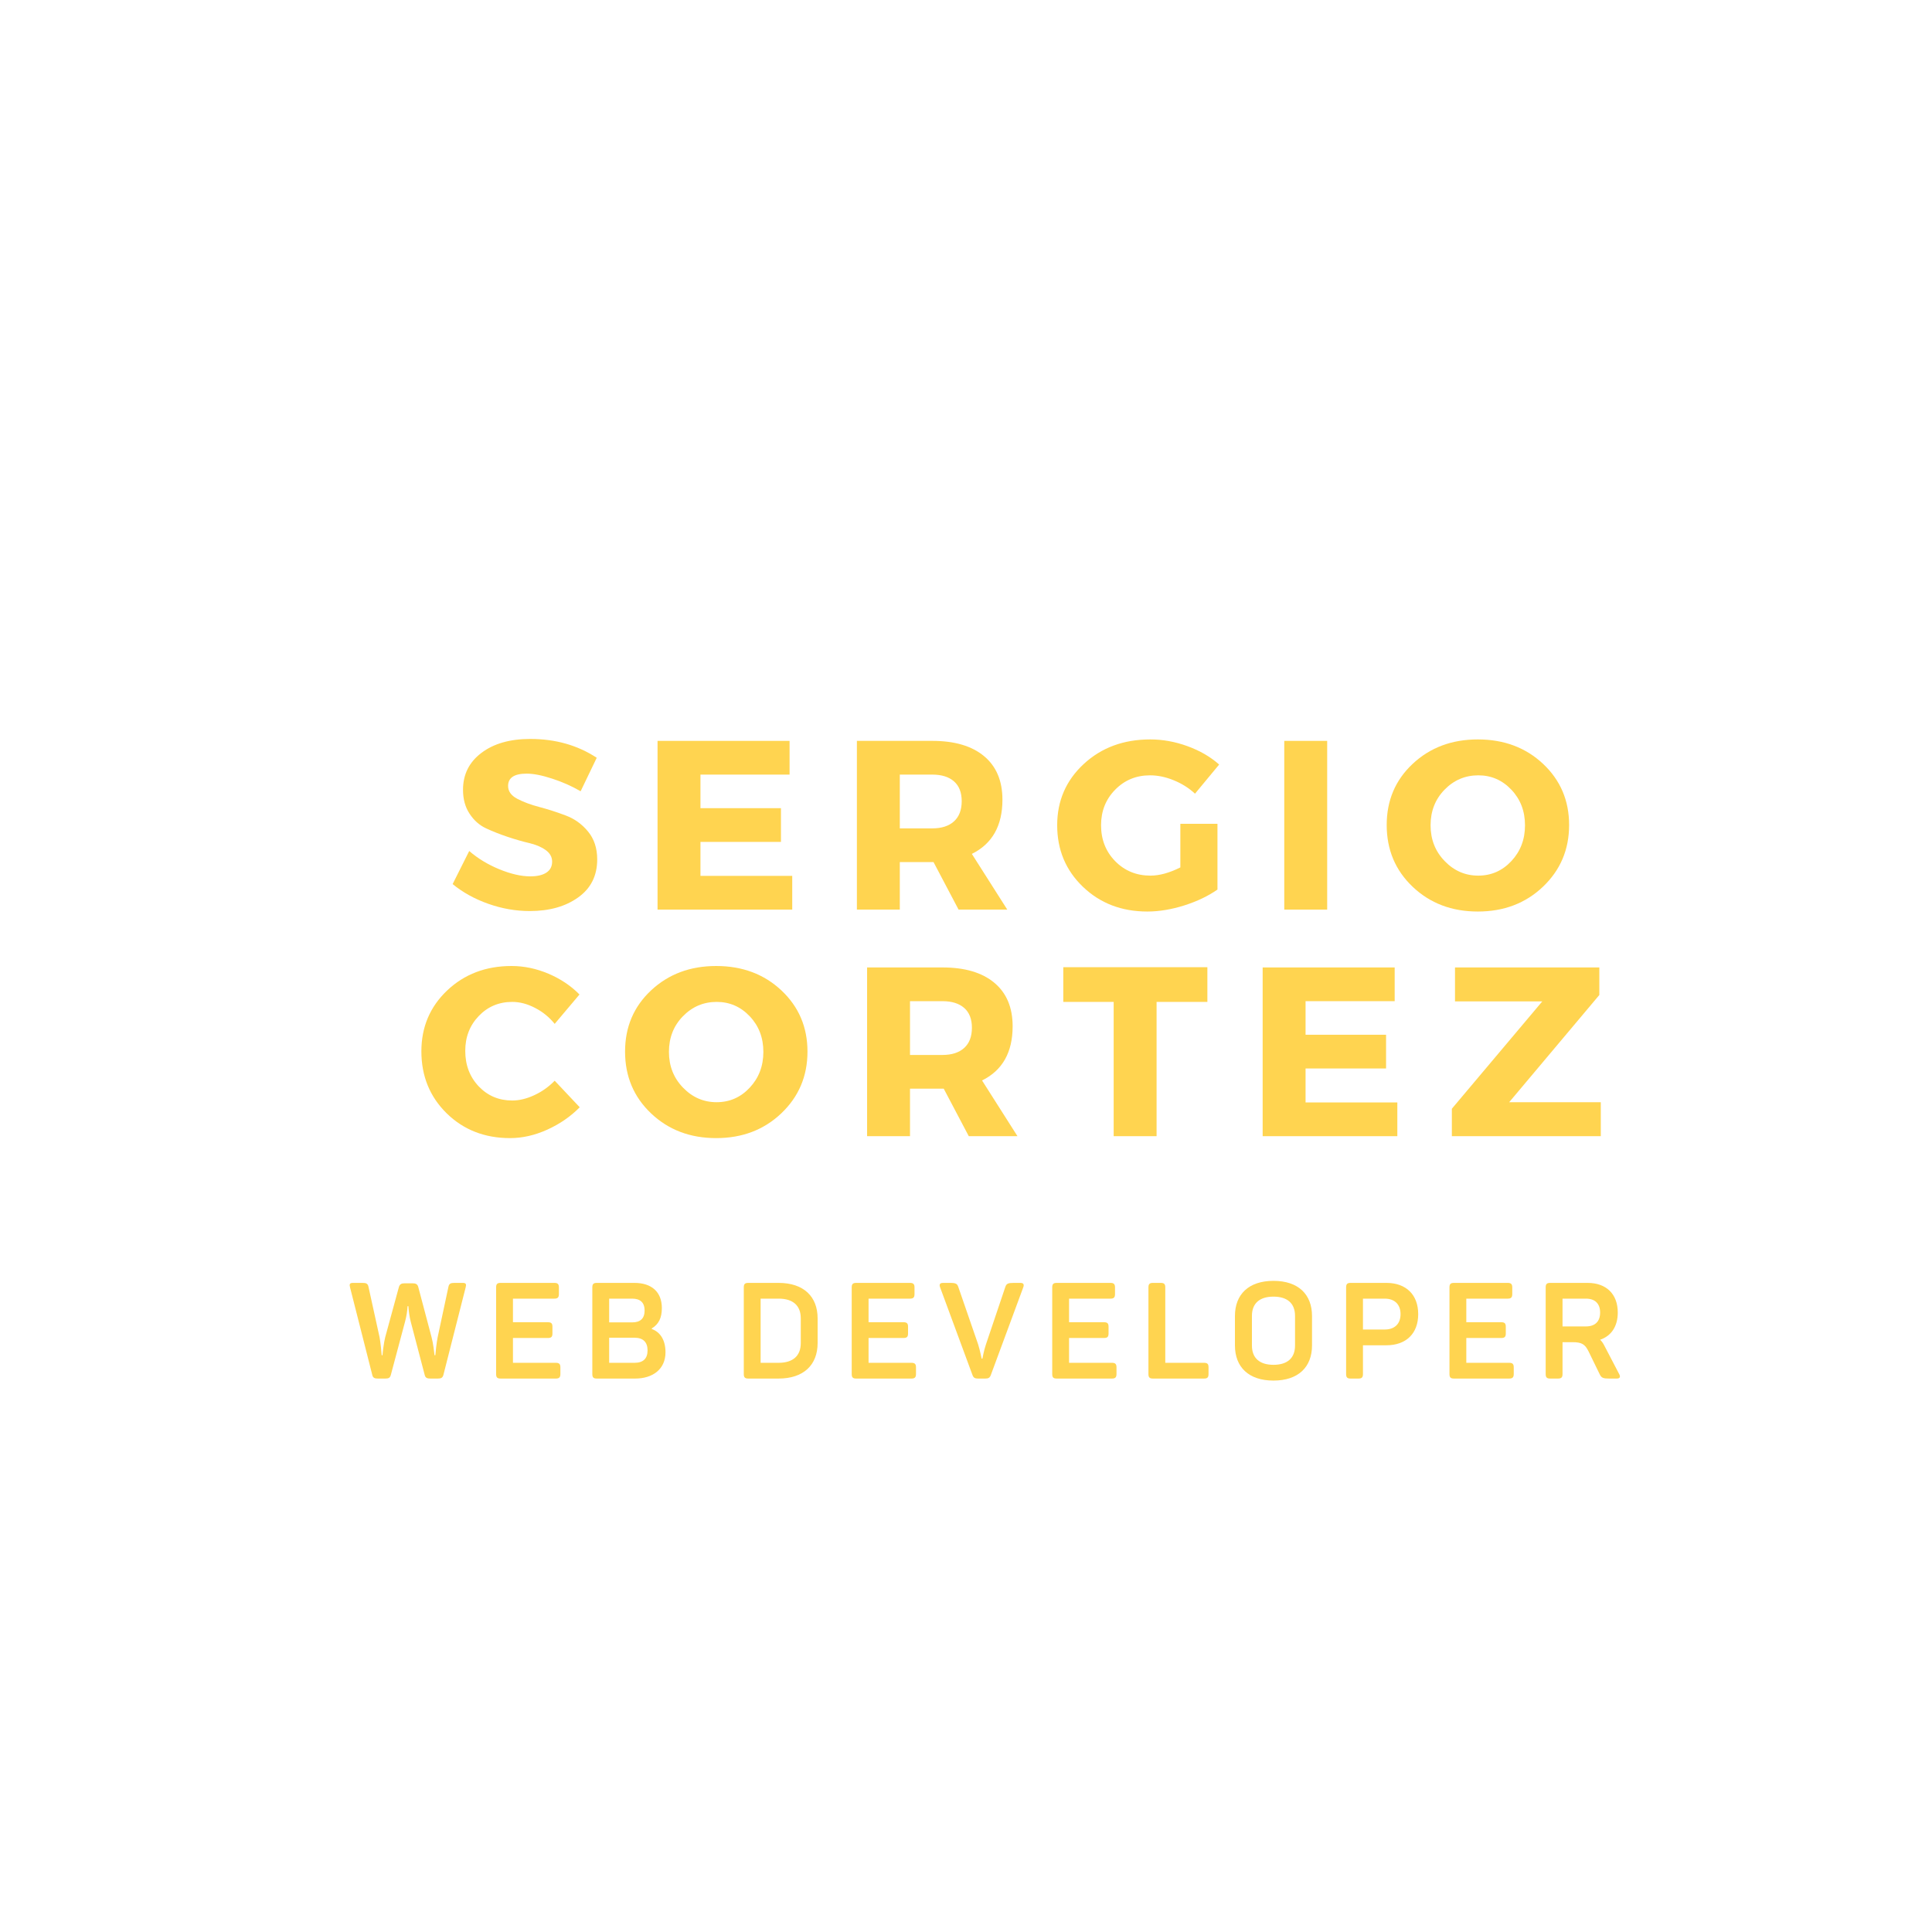 <svg xmlns="http://www.w3.org/2000/svg" xmlns:xlink="http://www.w3.org/1999/xlink" width="500" zoomAndPan="magnify" viewBox="0 0 375 375" height="500" preserveAspectRatio="xMidYMid meet" version="1.0"><defs><g/></defs><g fill="#ffd450" fill-opacity="1"><g transform="translate(87.059, 176.553)"><g><path d="M 15.859 -33.125 C 20.754 -33.125 25.055 -31.906 28.766 -29.469 L 25.641 -22.969 C 23.922 -23.969 22.078 -24.785 20.109 -25.422 C 18.148 -26.066 16.5 -26.391 15.156 -26.391 C 12.758 -26.391 11.562 -25.594 11.562 -24 C 11.562 -22.969 12.148 -22.141 13.328 -21.516 C 14.516 -20.891 15.957 -20.352 17.656 -19.906 C 19.352 -19.457 21.051 -18.91 22.75 -18.266 C 24.457 -17.629 25.898 -16.594 27.078 -15.156 C 28.266 -13.719 28.859 -11.91 28.859 -9.734 C 28.859 -6.578 27.625 -4.117 25.156 -2.359 C 22.695 -0.598 19.566 0.281 15.766 0.281 C 13.055 0.281 10.375 -0.188 7.719 -1.125 C 5.07 -2.062 2.766 -3.336 0.797 -4.953 L 4.016 -11.375 C 5.672 -9.938 7.617 -8.754 9.859 -7.828 C 12.109 -6.91 14.109 -6.453 15.859 -6.453 C 17.203 -6.453 18.242 -6.691 18.984 -7.172 C 19.734 -7.66 20.109 -8.375 20.109 -9.312 C 20.109 -10.219 19.68 -10.973 18.828 -11.578 C 17.973 -12.18 16.906 -12.629 15.625 -12.922 C 14.344 -13.223 12.953 -13.625 11.453 -14.125 C 9.961 -14.625 8.578 -15.172 7.297 -15.766 C 6.016 -16.359 4.945 -17.301 4.094 -18.594 C 3.238 -19.883 2.812 -21.438 2.812 -23.25 C 2.812 -26.238 4.004 -28.629 6.391 -30.422 C 8.773 -32.223 11.93 -33.125 15.859 -33.125 Z M 15.859 -33.125 "/></g></g></g><g fill="#ffd450" fill-opacity="1"><g transform="translate(124.349, 176.553)"><g><path d="M 28.906 -26.203 L 11.609 -26.203 L 11.609 -19.688 L 27.234 -19.688 L 27.234 -13.141 L 11.609 -13.141 L 11.609 -6.547 L 29.422 -6.547 L 29.422 0 L 3.281 0 L 3.281 -32.75 L 28.906 -32.75 Z M 28.906 -26.203 "/></g></g></g><g fill="#ffd450" fill-opacity="1"><g transform="translate(163.042, 176.553)"><g><path d="M 23.016 0 L 18.156 -9.219 L 11.609 -9.219 L 11.609 0 L 3.281 0 L 3.281 -32.75 L 17.922 -32.75 C 22.254 -32.75 25.602 -31.758 27.969 -29.781 C 30.344 -27.801 31.531 -24.984 31.531 -21.328 C 31.531 -16.273 29.551 -12.77 25.594 -10.812 L 32.469 0 Z M 11.609 -15.766 L 17.922 -15.766 C 19.723 -15.766 21.125 -16.219 22.125 -17.125 C 23.125 -18.031 23.625 -19.336 23.625 -21.047 C 23.625 -22.734 23.125 -24.016 22.125 -24.891 C 21.125 -25.766 19.723 -26.203 17.922 -26.203 L 11.609 -26.203 Z M 11.609 -15.766 "/></g></g></g><g fill="#ffd450" fill-opacity="1"><g transform="translate(204.074, 176.553)"><g><path d="M 25.031 -16.656 L 32.234 -16.656 L 32.234 -3.891 C 30.453 -2.641 28.305 -1.613 25.797 -0.812 C 23.285 -0.02 20.895 0.375 18.625 0.375 C 13.633 0.375 9.469 -1.223 6.125 -4.422 C 2.789 -7.617 1.125 -11.602 1.125 -16.375 C 1.125 -21.113 2.836 -25.07 6.266 -28.25 C 9.703 -31.438 14.008 -33.031 19.188 -33.031 C 21.613 -33.031 24.023 -32.594 26.422 -31.719 C 28.828 -30.844 30.875 -29.656 32.562 -28.156 L 27.875 -22.5 C 26.695 -23.594 25.328 -24.457 23.766 -25.094 C 22.203 -25.738 20.66 -26.062 19.141 -26.062 C 16.453 -26.062 14.195 -25.129 12.375 -23.266 C 10.551 -21.41 9.641 -19.113 9.641 -16.375 C 9.641 -13.594 10.555 -11.266 12.391 -9.391 C 14.234 -7.523 16.516 -6.594 19.234 -6.594 C 20.973 -6.594 22.906 -7.125 25.031 -8.188 Z M 25.031 -16.656 "/></g></g></g><g fill="#ffd450" fill-opacity="1"><g transform="translate(245.995, 176.553)"><g><path d="M 11.609 0 L 3.281 0 L 3.281 -32.75 L 11.609 -32.75 Z M 11.609 0 "/></g></g></g><g fill="#ffd450" fill-opacity="1"><g transform="translate(268.033, 176.553)"><g><path d="M 18.812 -33.031 C 23.895 -33.031 28.117 -31.445 31.484 -28.281 C 34.848 -25.113 36.531 -21.16 36.531 -16.422 C 36.531 -11.648 34.836 -7.656 31.453 -4.438 C 28.078 -1.227 23.863 0.375 18.812 0.375 C 13.758 0.375 9.547 -1.223 6.172 -4.422 C 2.805 -7.617 1.125 -11.617 1.125 -16.422 C 1.125 -21.191 2.805 -25.148 6.172 -28.297 C 9.547 -31.453 13.758 -33.031 18.812 -33.031 Z M 18.906 -26.062 C 16.344 -26.062 14.156 -25.129 12.344 -23.266 C 10.539 -21.41 9.641 -19.109 9.641 -16.359 C 9.641 -13.617 10.551 -11.305 12.375 -9.422 C 14.195 -7.535 16.367 -6.594 18.891 -6.594 C 21.422 -6.594 23.566 -7.535 25.328 -9.422 C 27.086 -11.305 27.969 -13.617 27.969 -16.359 C 27.969 -19.109 27.086 -21.41 25.328 -23.266 C 23.566 -25.129 21.426 -26.062 18.906 -26.062 Z M 18.906 -26.062 "/></g></g></g><g fill="#ffd450" fill-opacity="1"><g transform="translate(80.665, 220.531)"><g><path d="M 18.625 -33.031 C 21.051 -33.031 23.441 -32.531 25.797 -31.531 C 28.148 -30.531 30.156 -29.188 31.812 -27.5 L 27 -21.797 C 25.938 -23.109 24.66 -24.145 23.172 -24.906 C 21.691 -25.676 20.223 -26.062 18.766 -26.062 C 16.172 -26.062 14 -25.145 12.25 -23.312 C 10.508 -21.488 9.641 -19.238 9.641 -16.562 C 9.641 -13.812 10.508 -11.516 12.25 -9.672 C 14 -7.836 16.172 -6.922 18.766 -6.922 C 20.129 -6.922 21.551 -7.266 23.031 -7.953 C 24.52 -8.641 25.844 -9.578 27 -10.766 L 31.859 -5.609 C 30.078 -3.805 27.977 -2.359 25.562 -1.266 C 23.145 -0.172 20.738 0.375 18.344 0.375 C 13.414 0.375 9.312 -1.227 6.031 -4.438 C 2.758 -7.656 1.125 -11.664 1.125 -16.469 C 1.125 -21.176 2.789 -25.113 6.125 -28.281 C 9.469 -31.445 13.633 -33.031 18.625 -33.031 Z M 18.625 -33.031 "/></g></g></g><g fill="#ffd450" fill-opacity="1"><g transform="translate(120.2, 220.531)"><g><path d="M 18.812 -33.031 C 23.895 -33.031 28.117 -31.445 31.484 -28.281 C 34.848 -25.113 36.531 -21.16 36.531 -16.422 C 36.531 -11.648 34.836 -7.656 31.453 -4.438 C 28.078 -1.227 23.863 0.375 18.812 0.375 C 13.758 0.375 9.547 -1.223 6.172 -4.422 C 2.805 -7.617 1.125 -11.617 1.125 -16.422 C 1.125 -21.191 2.805 -25.148 6.172 -28.297 C 9.547 -31.453 13.758 -33.031 18.812 -33.031 Z M 18.906 -26.062 C 16.344 -26.062 14.156 -25.129 12.344 -23.266 C 10.539 -21.41 9.641 -19.109 9.641 -16.359 C 9.641 -13.617 10.551 -11.305 12.375 -9.422 C 14.195 -7.535 16.367 -6.594 18.891 -6.594 C 21.422 -6.594 23.566 -7.535 25.328 -9.422 C 27.086 -11.305 27.969 -13.617 27.969 -16.359 C 27.969 -19.109 27.086 -21.41 25.328 -23.266 C 23.566 -25.129 21.426 -26.062 18.906 -26.062 Z M 18.906 -26.062 "/></g></g></g><g fill="#ffd450" fill-opacity="1"><g transform="translate(165.022, 220.531)"><g><path d="M 23.016 0 L 18.156 -9.219 L 11.609 -9.219 L 11.609 0 L 3.281 0 L 3.281 -32.75 L 17.922 -32.75 C 22.254 -32.75 25.602 -31.758 27.969 -29.781 C 30.344 -27.801 31.531 -24.984 31.531 -21.328 C 31.531 -16.273 29.551 -12.77 25.594 -10.812 L 32.469 0 Z M 11.609 -15.766 L 17.922 -15.766 C 19.723 -15.766 21.125 -16.219 22.125 -17.125 C 23.125 -18.031 23.625 -19.336 23.625 -21.047 C 23.625 -22.734 23.125 -24.016 22.125 -24.891 C 21.125 -25.766 19.723 -26.203 17.922 -26.203 L 11.609 -26.203 Z M 11.609 -15.766 "/></g></g></g><g fill="#ffd450" fill-opacity="1"><g transform="translate(206.054, 220.531)"><g><path d="M 28.297 -26.062 L 18.438 -26.062 L 18.438 0 L 10.109 0 L 10.109 -26.062 L 0.328 -26.062 L 0.328 -32.797 L 28.297 -32.797 Z M 28.297 -26.062 "/></g></g></g><g fill="#ffd450" fill-opacity="1"><g transform="translate(241.8, 220.531)"><g><path d="M 28.906 -26.203 L 11.609 -26.203 L 11.609 -19.688 L 27.234 -19.688 L 27.234 -13.141 L 11.609 -13.141 L 11.609 -6.547 L 29.422 -6.547 L 29.422 0 L 3.281 0 L 3.281 -32.75 L 28.906 -32.75 Z M 28.906 -26.203 "/></g></g></g><g fill="#ffd450" fill-opacity="1"><g transform="translate(280.493, 220.531)"><g><path d="M 29.938 -27.406 L 12.438 -6.594 L 30.219 -6.594 L 30.219 0 L 1.312 0 L 1.312 -5.328 L 18.859 -26.156 L 1.922 -26.156 L 1.922 -32.75 L 29.938 -32.75 Z M 29.938 -27.406 "/></g></g></g><g fill="#ffd450" fill-opacity="1"><g transform="translate(67.183, 267.578)"><g><path d="M 6.172 0 L 7.586 0 C 8.215 0 8.527 -0.105 8.684 -0.73 L 11.457 -11.117 C 11.691 -12.008 11.875 -13.051 11.926 -14.047 L 12.086 -14.047 C 12.137 -13.051 12.32 -11.926 12.527 -11.09 L 15.25 -0.707 C 15.379 -0.129 15.746 0 16.348 0 L 17.785 0 C 18.387 0 18.727 -0.105 18.887 -0.73 L 23.203 -17.707 C 23.359 -18.309 23.281 -18.57 22.625 -18.57 L 21.031 -18.57 C 20.297 -18.57 19.984 -18.441 19.852 -17.785 L 17.762 -8.004 C 17.551 -6.984 17.344 -4.945 17.316 -4.523 L 17.16 -4.523 C 17.105 -5.023 16.898 -6.906 16.582 -8.031 L 14.02 -17.707 C 13.863 -18.363 13.496 -18.492 12.816 -18.492 L 11.43 -18.492 C 10.75 -18.492 10.41 -18.363 10.227 -17.707 L 7.586 -8.031 C 7.324 -7.012 7.09 -5.074 7.062 -4.523 L 6.906 -4.523 C 6.879 -4.969 6.672 -7.113 6.488 -8.031 L 4.344 -17.785 C 4.211 -18.441 3.898 -18.57 3.164 -18.57 L 1.336 -18.57 C 0.68 -18.57 0.602 -18.309 0.758 -17.707 L 5.074 -0.707 C 5.207 -0.105 5.57 0 6.172 0 Z M 6.172 0 "/></g></g></g><g fill="#ffd450" fill-opacity="1"><g transform="translate(94.279, 267.578)"><g><path d="M 2.902 0 L 13.602 0 C 14.254 0 14.492 -0.234 14.492 -0.891 L 14.492 -2.172 C 14.492 -2.824 14.254 -3.059 13.602 -3.059 L 5.285 -3.059 L 5.285 -7.875 L 12.059 -7.875 C 12.738 -7.875 12.949 -8.109 12.949 -8.762 L 12.949 -10.043 C 12.949 -10.699 12.738 -10.934 12.059 -10.934 L 5.285 -10.934 L 5.285 -15.512 L 13.312 -15.512 C 13.969 -15.512 14.203 -15.746 14.203 -16.402 L 14.203 -17.684 C 14.203 -18.336 13.969 -18.57 13.312 -18.57 L 2.902 -18.57 C 2.223 -18.57 2.016 -18.336 2.016 -17.684 L 2.016 -0.891 C 2.016 -0.234 2.223 0 2.902 0 Z M 2.902 0 "/></g></g></g><g fill="#ffd450" fill-opacity="1"><g transform="translate(112.953, 267.578)"><g><path d="M 2.902 0 L 10.332 0 C 13.73 0 16.219 -1.805 16.219 -5.102 C 16.219 -7.453 15.223 -9.023 13.551 -9.625 L 13.551 -9.73 C 14.91 -10.543 15.512 -11.797 15.512 -13.68 C 15.512 -16.82 13.523 -18.57 10.176 -18.57 L 2.902 -18.57 C 2.223 -18.57 2.016 -18.336 2.016 -17.684 L 2.016 -0.891 C 2.016 -0.234 2.223 0 2.902 0 Z M 5.285 -10.906 L 5.285 -15.512 L 9.758 -15.512 C 11.324 -15.512 12.164 -14.754 12.164 -13.211 C 12.164 -11.641 11.324 -10.906 9.758 -10.906 Z M 5.285 -3.059 L 5.285 -7.926 L 10.227 -7.926 C 11.875 -7.926 12.738 -7.062 12.738 -5.469 C 12.738 -3.871 11.875 -3.059 10.227 -3.059 Z M 5.285 -3.059 "/></g></g></g><g fill="#ffd450" fill-opacity="1"><g transform="translate(133.485, 267.578)"><g/></g></g><g fill="#ffd450" fill-opacity="1"><g transform="translate(142.352, 267.578)"><g><path d="M 2.902 0 L 8.762 0 C 13.629 0 16.348 -2.641 16.348 -6.906 L 16.348 -11.668 C 16.348 -15.93 13.629 -18.57 8.762 -18.57 L 2.902 -18.57 C 2.223 -18.57 2.016 -18.336 2.016 -17.684 L 2.016 -0.891 C 2.016 -0.234 2.223 0 2.902 0 Z M 5.285 -3.059 L 5.285 -15.512 L 8.789 -15.512 C 11.562 -15.512 13.078 -14.176 13.078 -11.691 L 13.078 -6.879 C 13.078 -4.395 11.535 -3.059 8.789 -3.059 Z M 5.285 -3.059 "/></g></g></g><g fill="#ffd450" fill-opacity="1"><g transform="translate(163.302, 267.578)"><g><path d="M 2.902 0 L 13.602 0 C 14.254 0 14.492 -0.234 14.492 -0.891 L 14.492 -2.172 C 14.492 -2.824 14.254 -3.059 13.602 -3.059 L 5.285 -3.059 L 5.285 -7.875 L 12.059 -7.875 C 12.738 -7.875 12.949 -8.109 12.949 -8.762 L 12.949 -10.043 C 12.949 -10.699 12.738 -10.934 12.059 -10.934 L 5.285 -10.934 L 5.285 -15.512 L 13.312 -15.512 C 13.969 -15.512 14.203 -15.746 14.203 -16.402 L 14.203 -17.684 C 14.203 -18.336 13.969 -18.57 13.312 -18.57 L 2.902 -18.57 C 2.223 -18.57 2.016 -18.336 2.016 -17.684 L 2.016 -0.891 C 2.016 -0.234 2.223 0 2.902 0 Z M 2.902 0 "/></g></g></g><g fill="#ffd450" fill-opacity="1"><g transform="translate(181.977, 267.578)"><g><path d="M 7.875 0 L 9.258 0 C 9.859 0 10.148 -0.129 10.359 -0.73 L 16.637 -17.707 C 16.844 -18.285 16.688 -18.57 16.059 -18.57 L 14.777 -18.57 C 13.68 -18.57 13.367 -18.414 13.156 -17.785 L 9.391 -6.617 C 8.973 -5.387 8.738 -3.949 8.711 -3.871 L 8.555 -3.871 C 8.527 -3.949 8.266 -5.414 7.875 -6.645 L 4.027 -17.785 C 3.82 -18.414 3.531 -18.57 2.406 -18.57 L 1.098 -18.57 C 0.445 -18.57 0.289 -18.285 0.496 -17.707 L 6.773 -0.707 C 6.984 -0.129 7.273 0 7.875 0 Z M 7.875 0 "/></g></g></g><g fill="#ffd450" fill-opacity="1"><g transform="translate(202.22, 267.578)"><g><path d="M 2.902 0 L 13.602 0 C 14.254 0 14.492 -0.234 14.492 -0.891 L 14.492 -2.172 C 14.492 -2.824 14.254 -3.059 13.602 -3.059 L 5.285 -3.059 L 5.285 -7.875 L 12.059 -7.875 C 12.738 -7.875 12.949 -8.109 12.949 -8.762 L 12.949 -10.043 C 12.949 -10.699 12.738 -10.934 12.059 -10.934 L 5.285 -10.934 L 5.285 -15.512 L 13.312 -15.512 C 13.969 -15.512 14.203 -15.746 14.203 -16.402 L 14.203 -17.684 C 14.203 -18.336 13.969 -18.57 13.312 -18.57 L 2.902 -18.57 C 2.223 -18.57 2.016 -18.336 2.016 -17.684 L 2.016 -0.891 C 2.016 -0.234 2.223 0 2.902 0 Z M 2.902 0 "/></g></g></g><g fill="#ffd450" fill-opacity="1"><g transform="translate(220.895, 267.578)"><g><path d="M 2.902 0 L 12.789 0 C 13.473 0 13.68 -0.234 13.68 -0.891 L 13.68 -2.172 C 13.68 -2.824 13.473 -3.059 12.789 -3.059 L 5.285 -3.059 L 5.285 -17.684 C 5.285 -18.336 5.074 -18.57 4.395 -18.57 L 2.902 -18.57 C 2.223 -18.57 2.016 -18.336 2.016 -17.684 L 2.016 -0.891 C 2.016 -0.234 2.223 0 2.902 0 Z M 2.902 0 "/></g></g></g><g fill="#ffd450" fill-opacity="1"><g transform="translate(238.236, 267.578)"><g><path d="M 8.945 0.391 C 13.758 0.391 16.426 -2.223 16.426 -6.434 L 16.426 -12.137 C 16.426 -16.348 13.758 -18.965 8.945 -18.965 C 4.133 -18.965 1.465 -16.348 1.465 -12.137 L 1.465 -6.434 C 1.465 -2.223 4.133 0.391 8.945 0.391 Z M 8.945 -2.668 C 6.25 -2.668 4.762 -3.977 4.762 -6.41 L 4.762 -12.164 C 4.762 -14.594 6.25 -15.902 8.945 -15.902 C 11.641 -15.902 13.129 -14.594 13.129 -12.164 L 13.129 -6.41 C 13.129 -3.977 11.641 -2.668 8.945 -2.668 Z M 8.945 -2.668 "/></g></g></g><g fill="#ffd450" fill-opacity="1"><g transform="translate(259.264, 267.578)"><g><path d="M 2.902 0 L 4.395 0 C 5.074 0 5.285 -0.234 5.285 -0.891 L 5.285 -6.461 L 9.836 -6.461 C 13.629 -6.461 16.008 -8.711 16.008 -12.504 C 16.008 -16.297 13.629 -18.57 9.836 -18.57 L 2.902 -18.57 C 2.223 -18.57 2.016 -18.336 2.016 -17.684 L 2.016 -0.891 C 2.016 -0.234 2.223 0 2.902 0 Z M 5.285 -9.52 L 5.285 -15.512 L 9.52 -15.512 C 11.43 -15.512 12.582 -14.387 12.582 -12.504 C 12.582 -10.621 11.43 -9.52 9.52 -9.52 Z M 5.285 -9.52 "/></g></g></g><g fill="#ffd450" fill-opacity="1"><g transform="translate(279.325, 267.578)"><g><path d="M 2.902 0 L 13.602 0 C 14.254 0 14.492 -0.234 14.492 -0.891 L 14.492 -2.172 C 14.492 -2.824 14.254 -3.059 13.602 -3.059 L 5.285 -3.059 L 5.285 -7.875 L 12.059 -7.875 C 12.738 -7.875 12.949 -8.109 12.949 -8.762 L 12.949 -10.043 C 12.949 -10.699 12.738 -10.934 12.059 -10.934 L 5.285 -10.934 L 5.285 -15.512 L 13.312 -15.512 C 13.969 -15.512 14.203 -15.746 14.203 -16.402 L 14.203 -17.684 C 14.203 -18.336 13.969 -18.57 13.312 -18.57 L 2.902 -18.57 C 2.223 -18.57 2.016 -18.336 2.016 -17.684 L 2.016 -0.891 C 2.016 -0.234 2.223 0 2.902 0 Z M 2.902 0 "/></g></g></g><g fill="#ffd450" fill-opacity="1"><g transform="translate(298, 267.578)"><g><path d="M 2.902 0 L 4.395 0 C 5.074 0 5.285 -0.234 5.285 -0.891 L 5.285 -7.062 L 7.219 -7.062 C 9.023 -7.062 9.652 -6.672 10.359 -5.23 L 12.527 -0.785 C 12.844 -0.129 13.211 0 14.309 0 L 15.824 0 C 16.48 0 16.559 -0.391 16.27 -0.891 L 13.391 -6.41 C 13.156 -6.879 12.895 -7.246 12.582 -7.535 C 14.727 -8.266 16.008 -10.098 16.008 -12.816 C 16.008 -16.426 13.758 -18.57 10.148 -18.57 L 2.902 -18.57 C 2.223 -18.57 2.016 -18.336 2.016 -17.684 L 2.016 -0.891 C 2.016 -0.234 2.223 0 2.902 0 Z M 5.285 -10.121 L 5.285 -15.512 L 9.836 -15.512 C 11.586 -15.512 12.582 -14.543 12.582 -12.816 C 12.582 -11.062 11.586 -10.121 9.836 -10.121 Z M 5.285 -10.121 "/></g></g></g></svg>